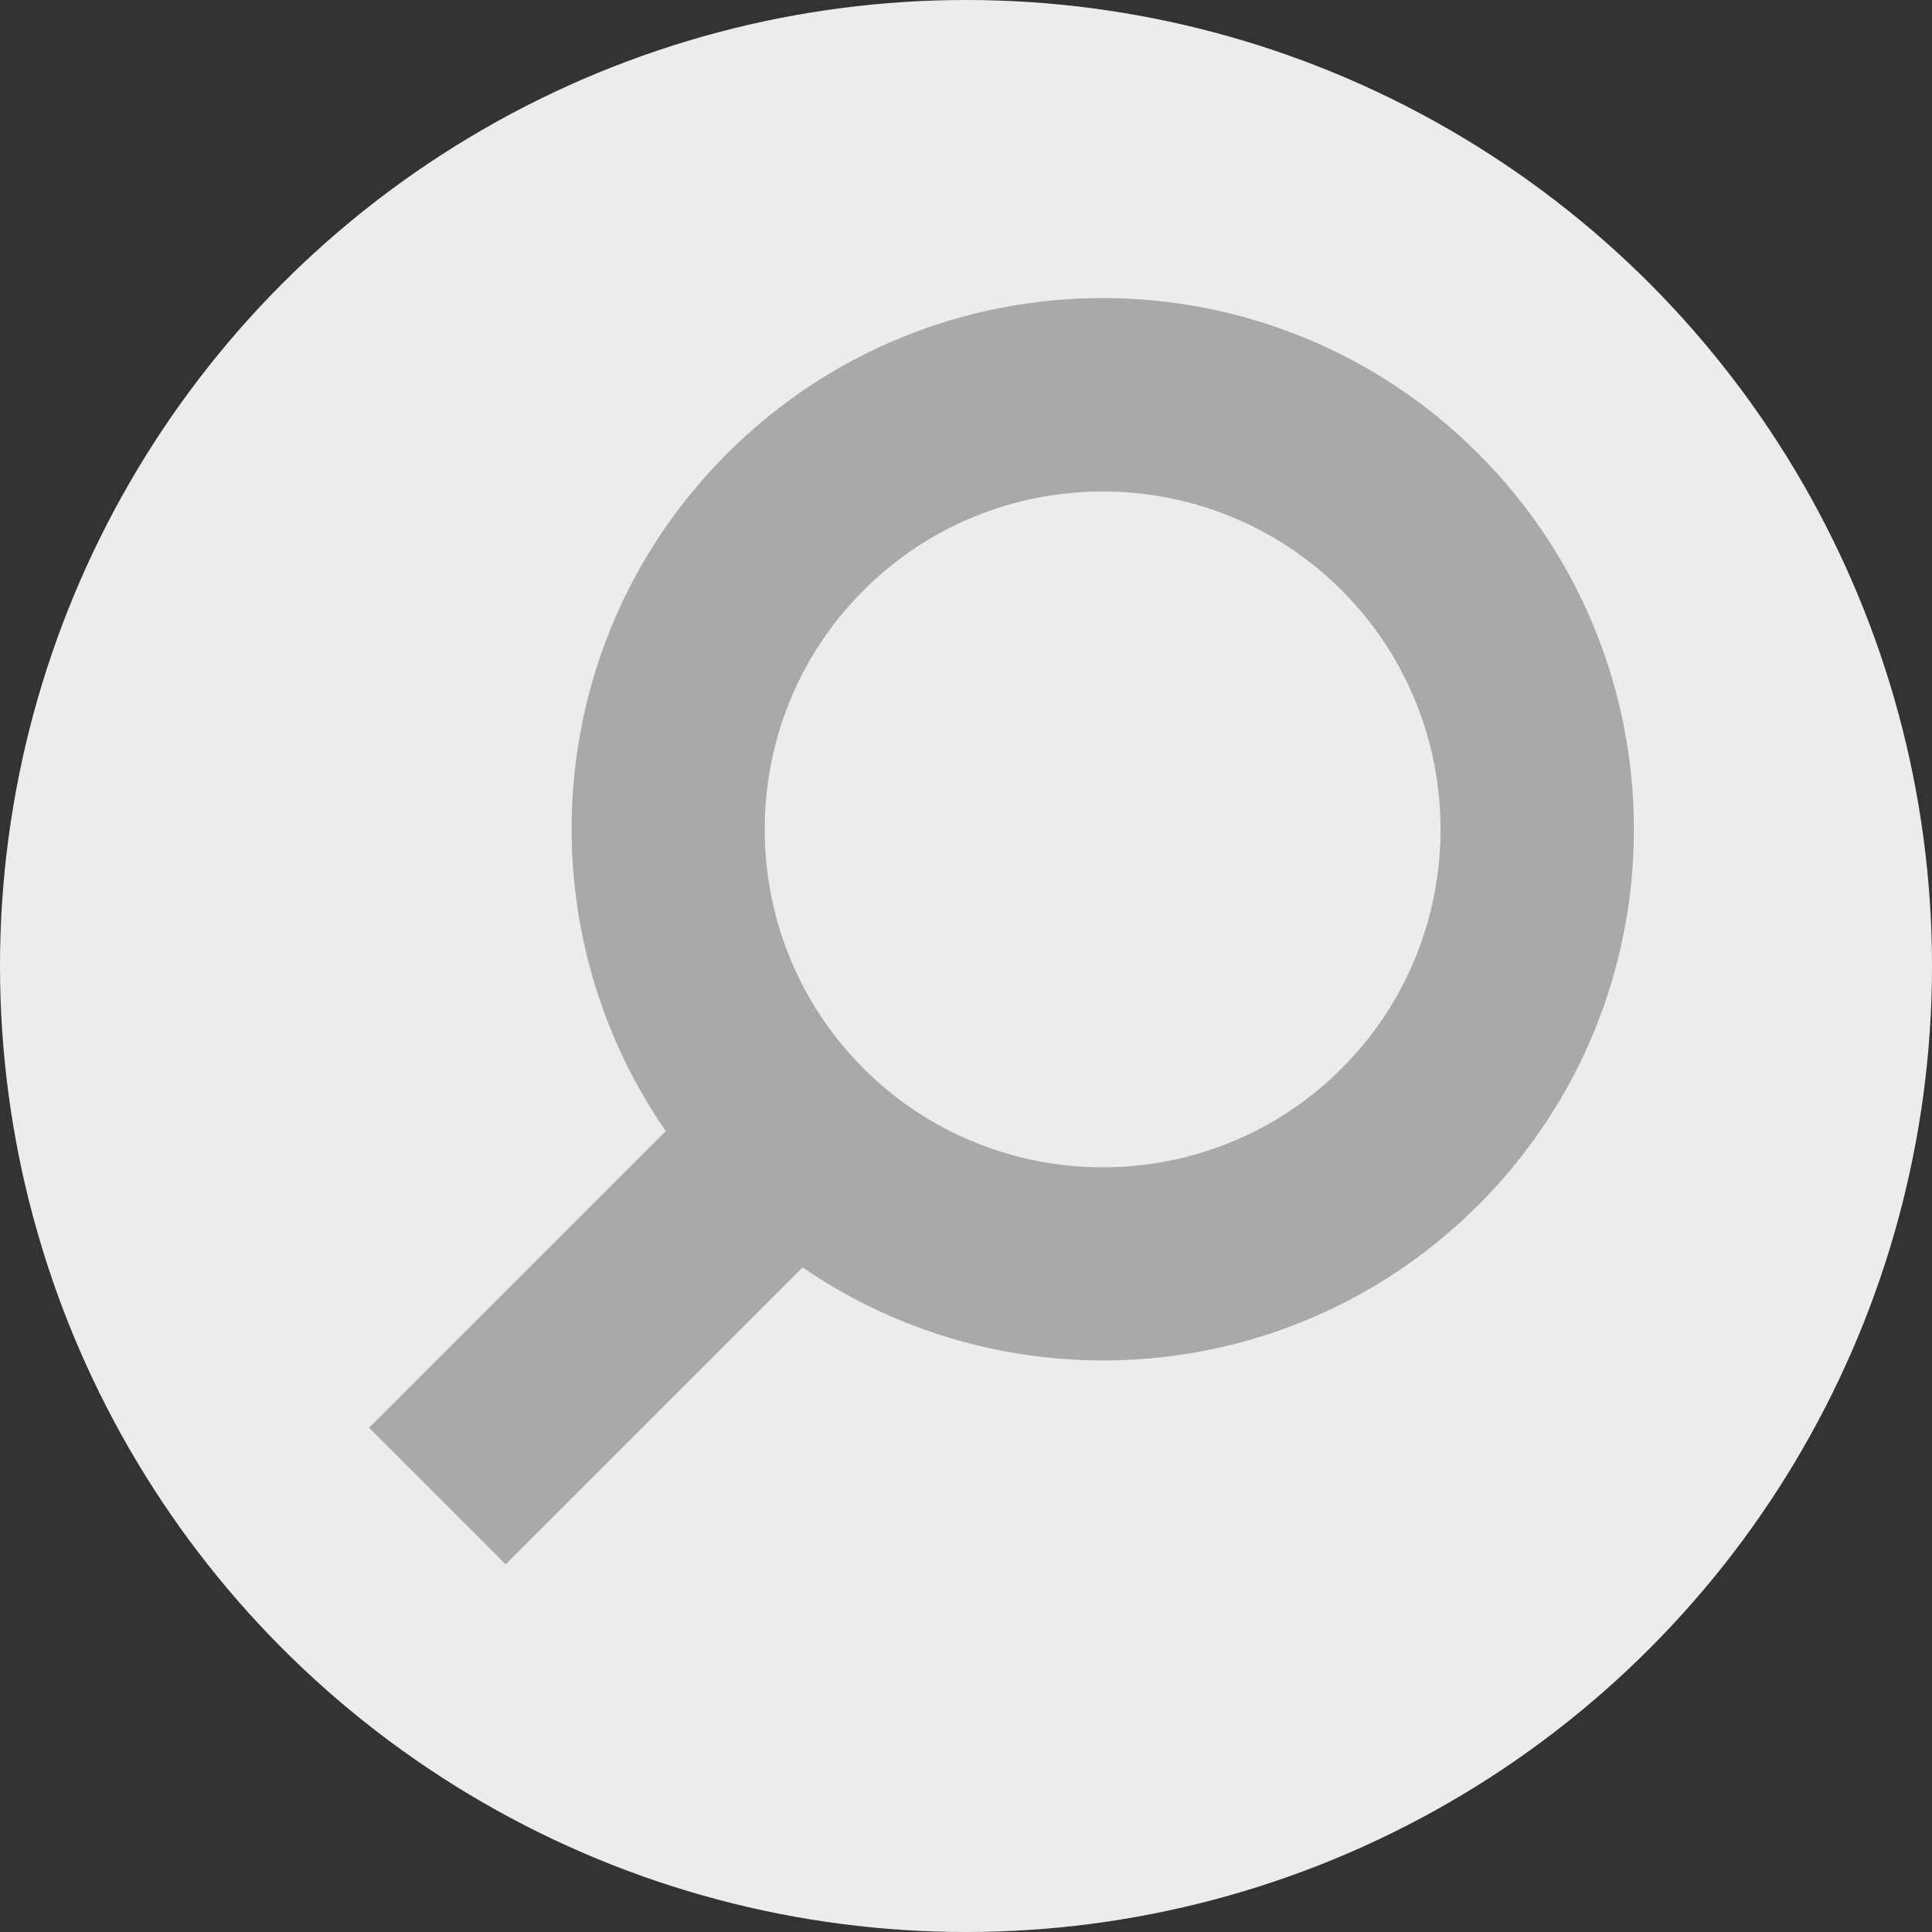 <?xml version="1.0" encoding="UTF-8"?>
<svg id="b" data-name="Layer 2" xmlns="http://www.w3.org/2000/svg" width="40" height="40" viewBox="0 0 40 40">
  <rect x="0" y="0" width="40" height="40" fill="#333333" stroke="none"/>
  <g id="c" data-name="Core Icons">
    <circle cx="20" cy="20" r="20" fill="#ececec" stroke-width="0"/>
    <path d="m27.778,12.222c-2.729-2.729-7.17-2.729-9.899,0s-2.729,7.17,0,9.899,7.17,2.729,9.899,0,2.729-7.17,0-9.899m-11.162,14.02l-6.147,6.147-2.828-2.828,6.143-6.143c-2.967-4.287-2.55-10.207,1.267-14.025,4.296-4.296,11.261-4.296,15.556,0s4.296,11.261,0,15.556c-3.807,3.807-9.706,4.233-13.99,1.292Z" fill="#a9a9a9" stroke-width="0"/>
  </g>
</svg>